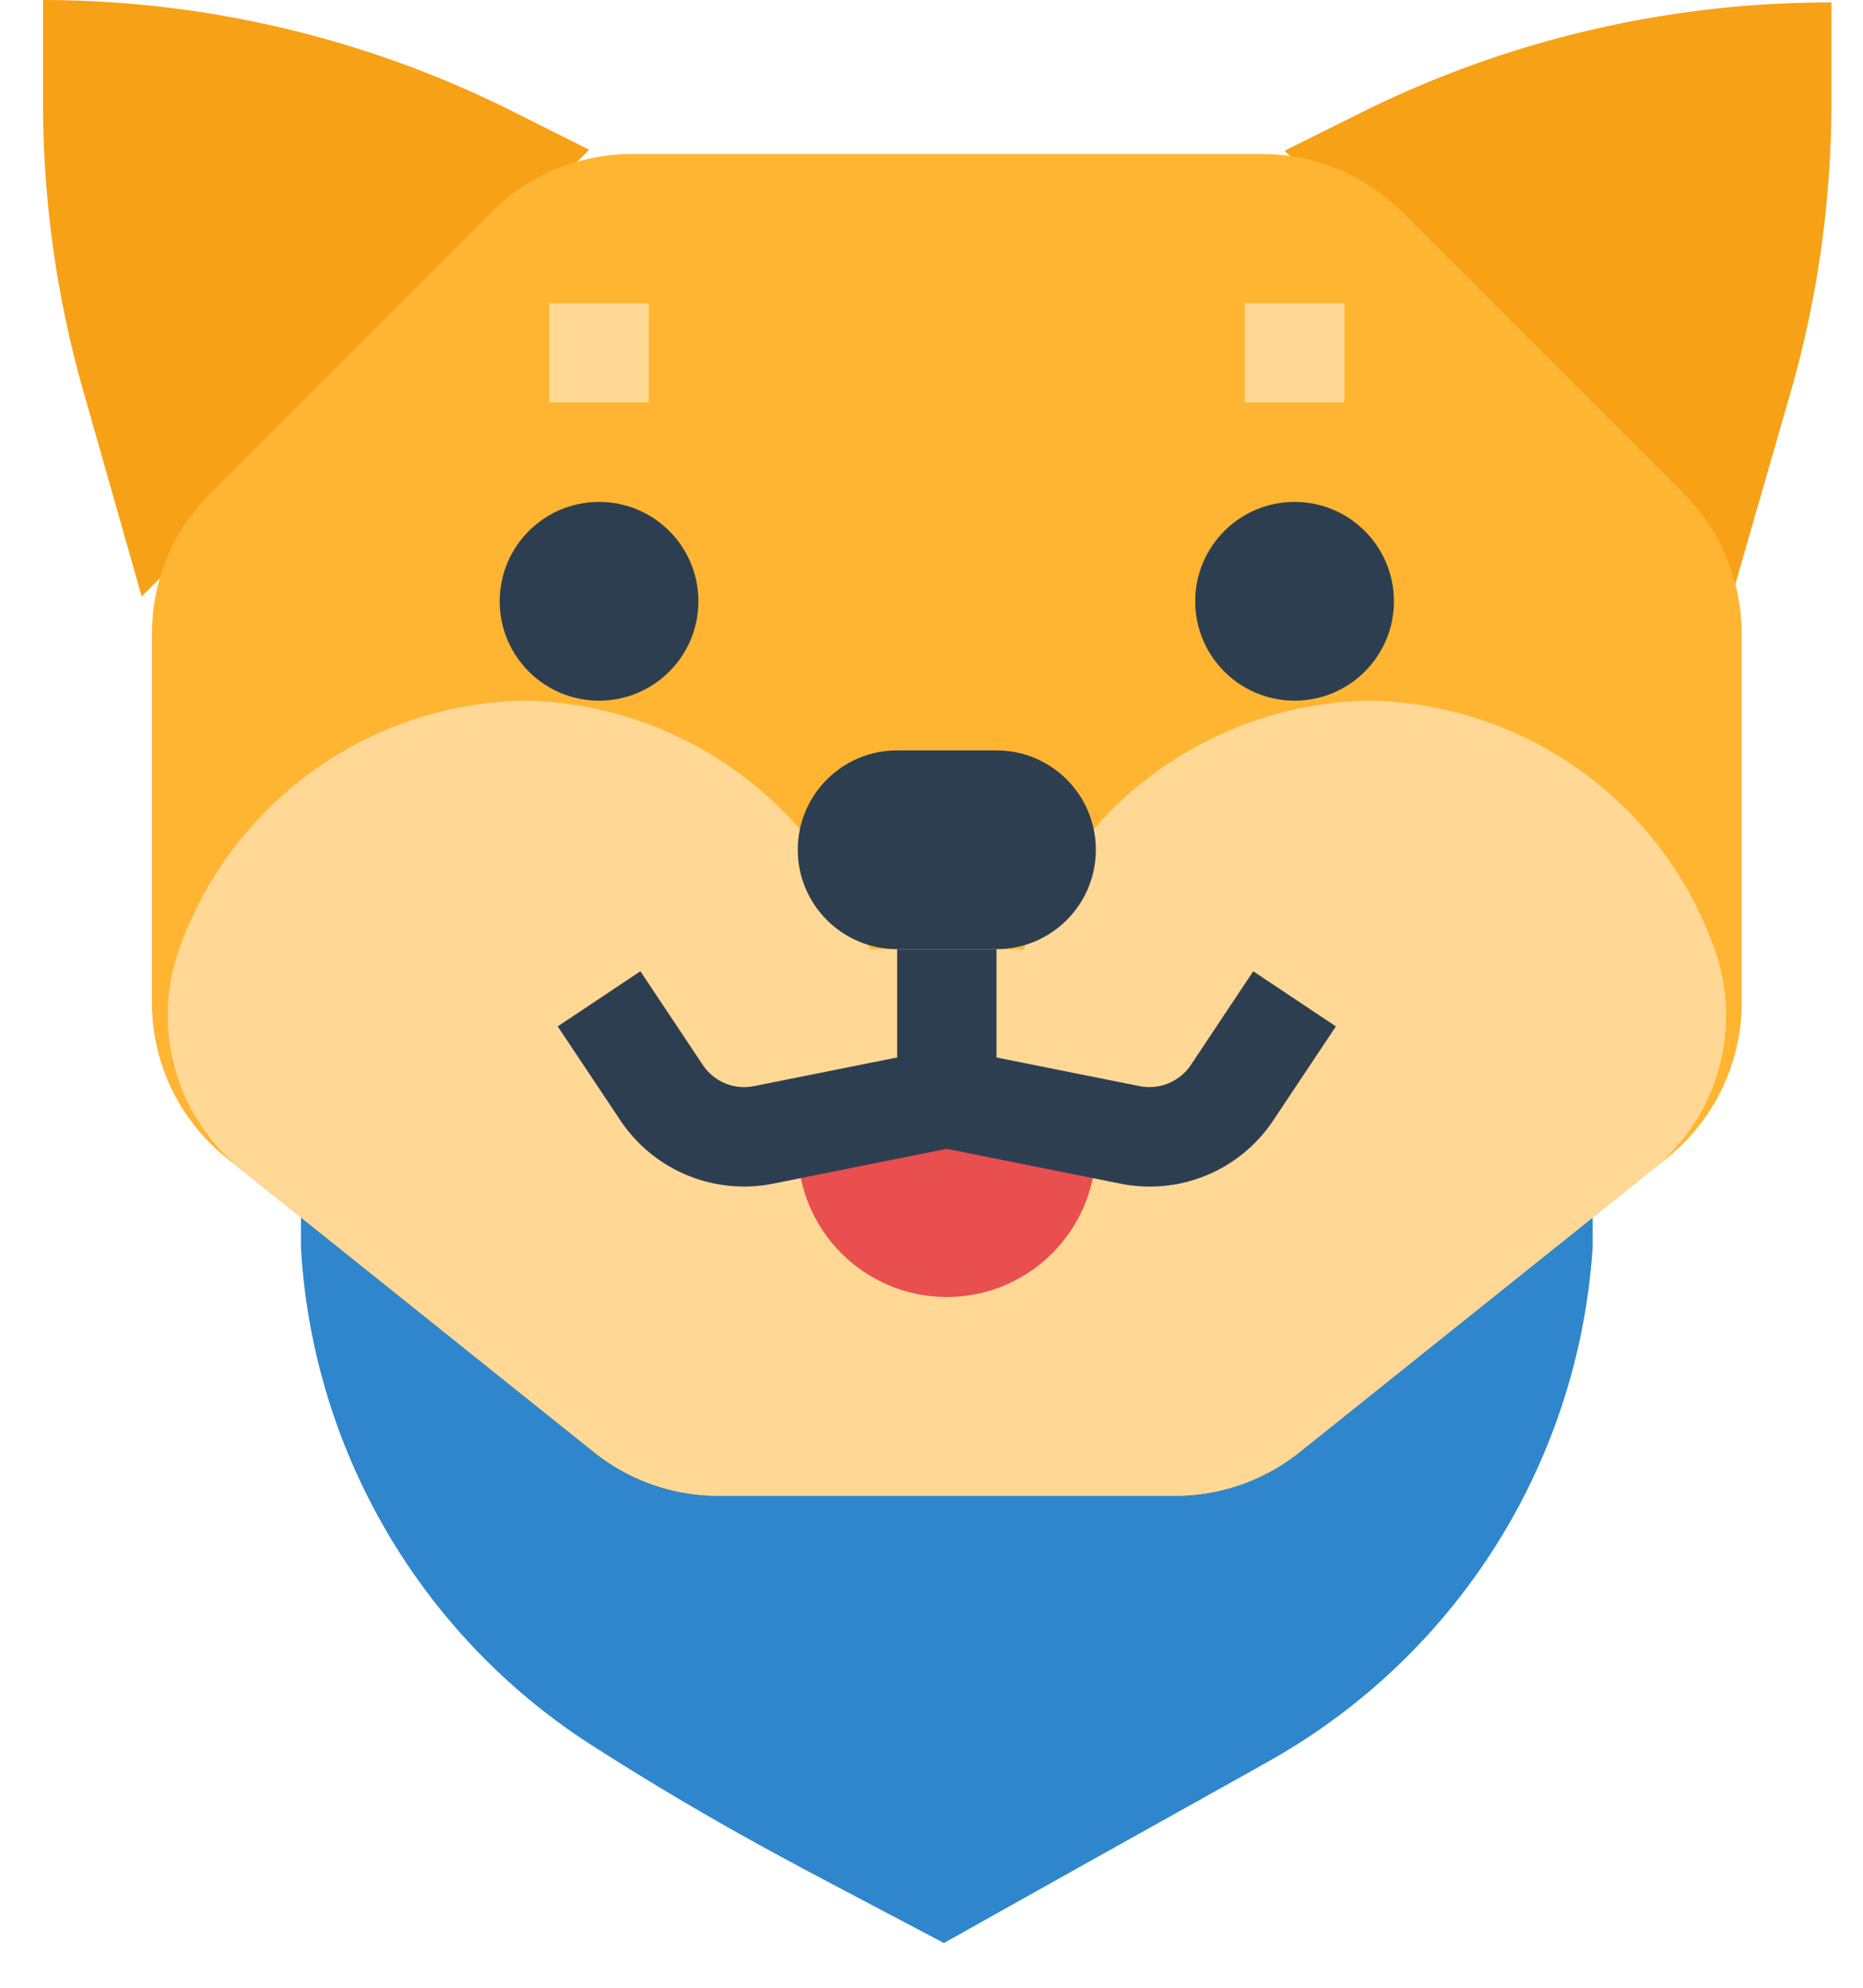 <svg xmlns="http://www.w3.org/2000/svg" viewBox="80 0 300 320"><path fill="#f7a116" d="M86.93 0v16.266a169.37 169.37 0 006.449 46.558l9.437 33.192 72.051-71.91-12.219-6.13A169.267 169.267 0 0086.93 0zm0 0M299.129 18.16l-12.262 6.098 71.903 72.101 9.558-33.16a169.61 169.61 0 006.586-46.543V.391a169.45 169.45 0 00-75.785 17.77zm0 0"/><path fill="#3086cd" d="M336.465 176.8h-208v24.095a102.11 102.11 0 0046.723 80 474.364 474.364 0 0032.796 19.203c.489.254.961.543 1.45.797l22.558 11.906 24-13.442 25.793-14.398 3.2-1.809a102.463 102.463 0 0051.48-82.351zm0 0"/><path fill="#ffb531" d="M269.266 240.8h-73.602a32.005 32.005 0 01-20-7.015l-59.2-47.387a32.006 32.006 0 01-12-24.972v-59.371a32.006 32.006 0 019.376-22.63l45.25-45.25a31.999 31.999 0 0122.633-9.374H283.21a31.99 31.99 0 0122.629 9.375l45.25 45.25a31.99 31.99 0 019.375 22.629v59.37a31.982 31.982 0 01-12 24.973l-59.2 47.38a32.013 32.013 0 01-20 7.023zm0 0"/><path fill="#ffd896" d="M300.465 112.8c-25.055.45-47.207 16.388-55.598 40h-24.8c-8.391-23.613-30.544-39.55-55.602-40-24.63.415-46.512 15.829-55.2 38.88-5.18 13.09-1.199 28.027 9.81 36.8l56.59 45.305a32.005 32.005 0 0020 7.016h73.6c7.27 0 14.325-2.473 20-7.016l56.626-45.297c11.007-8.773 14.988-23.71 9.808-36.8-8.691-23.067-30.59-38.485-55.234-38.887zm0 0"/><path fill="#2e3e51" d="M224.465 120.8h16c8.836 0 16 7.165 16 16 0 8.837-7.164 16-16 16h-16c-8.836 0-16-7.163-16-16 0-8.835 7.164-16 16-16zm0 0"/><path fill="#e94f4f" d="M256.465 184.8c0 13.255-10.746 24-24 24s-24-10.745-24-24l24-8zm0 0"/><path fill="#2e3e51" d="M192.465 96.8c0 8.837-7.164 16-16 16s-16-7.163-16-16c0-8.835 7.164-16 16-16s16 7.165 16 16zm0 0M304.465 96.8c0 8.837-7.164 16-16 16s-16-7.163-16-16c0-8.835 7.164-16 16-16s16 7.165 16 16zm0 0"/><path fill="#ffd896" d="M168.465 48.8h16v16h-16zm0 0M280.465 48.8h16v16h-16zm0 0"/><path fill="#2e3e51" d="M281.809 156.36l-10.047 15.09a8.05 8.05 0 01-8.23 3.405l-23.067-4.617v-17.437h-16v17.437l-23.063 4.617a8.004 8.004 0 01-8.226-3.406l-10.055-15.09-13.312 8.88 10.058 15.081a23.946 23.946 0 0024.68 10.223l27.918-5.598 27.922 5.598a23.875 23.875 0 0024.68-10.223l10.054-15.082zm0 0"/></svg>